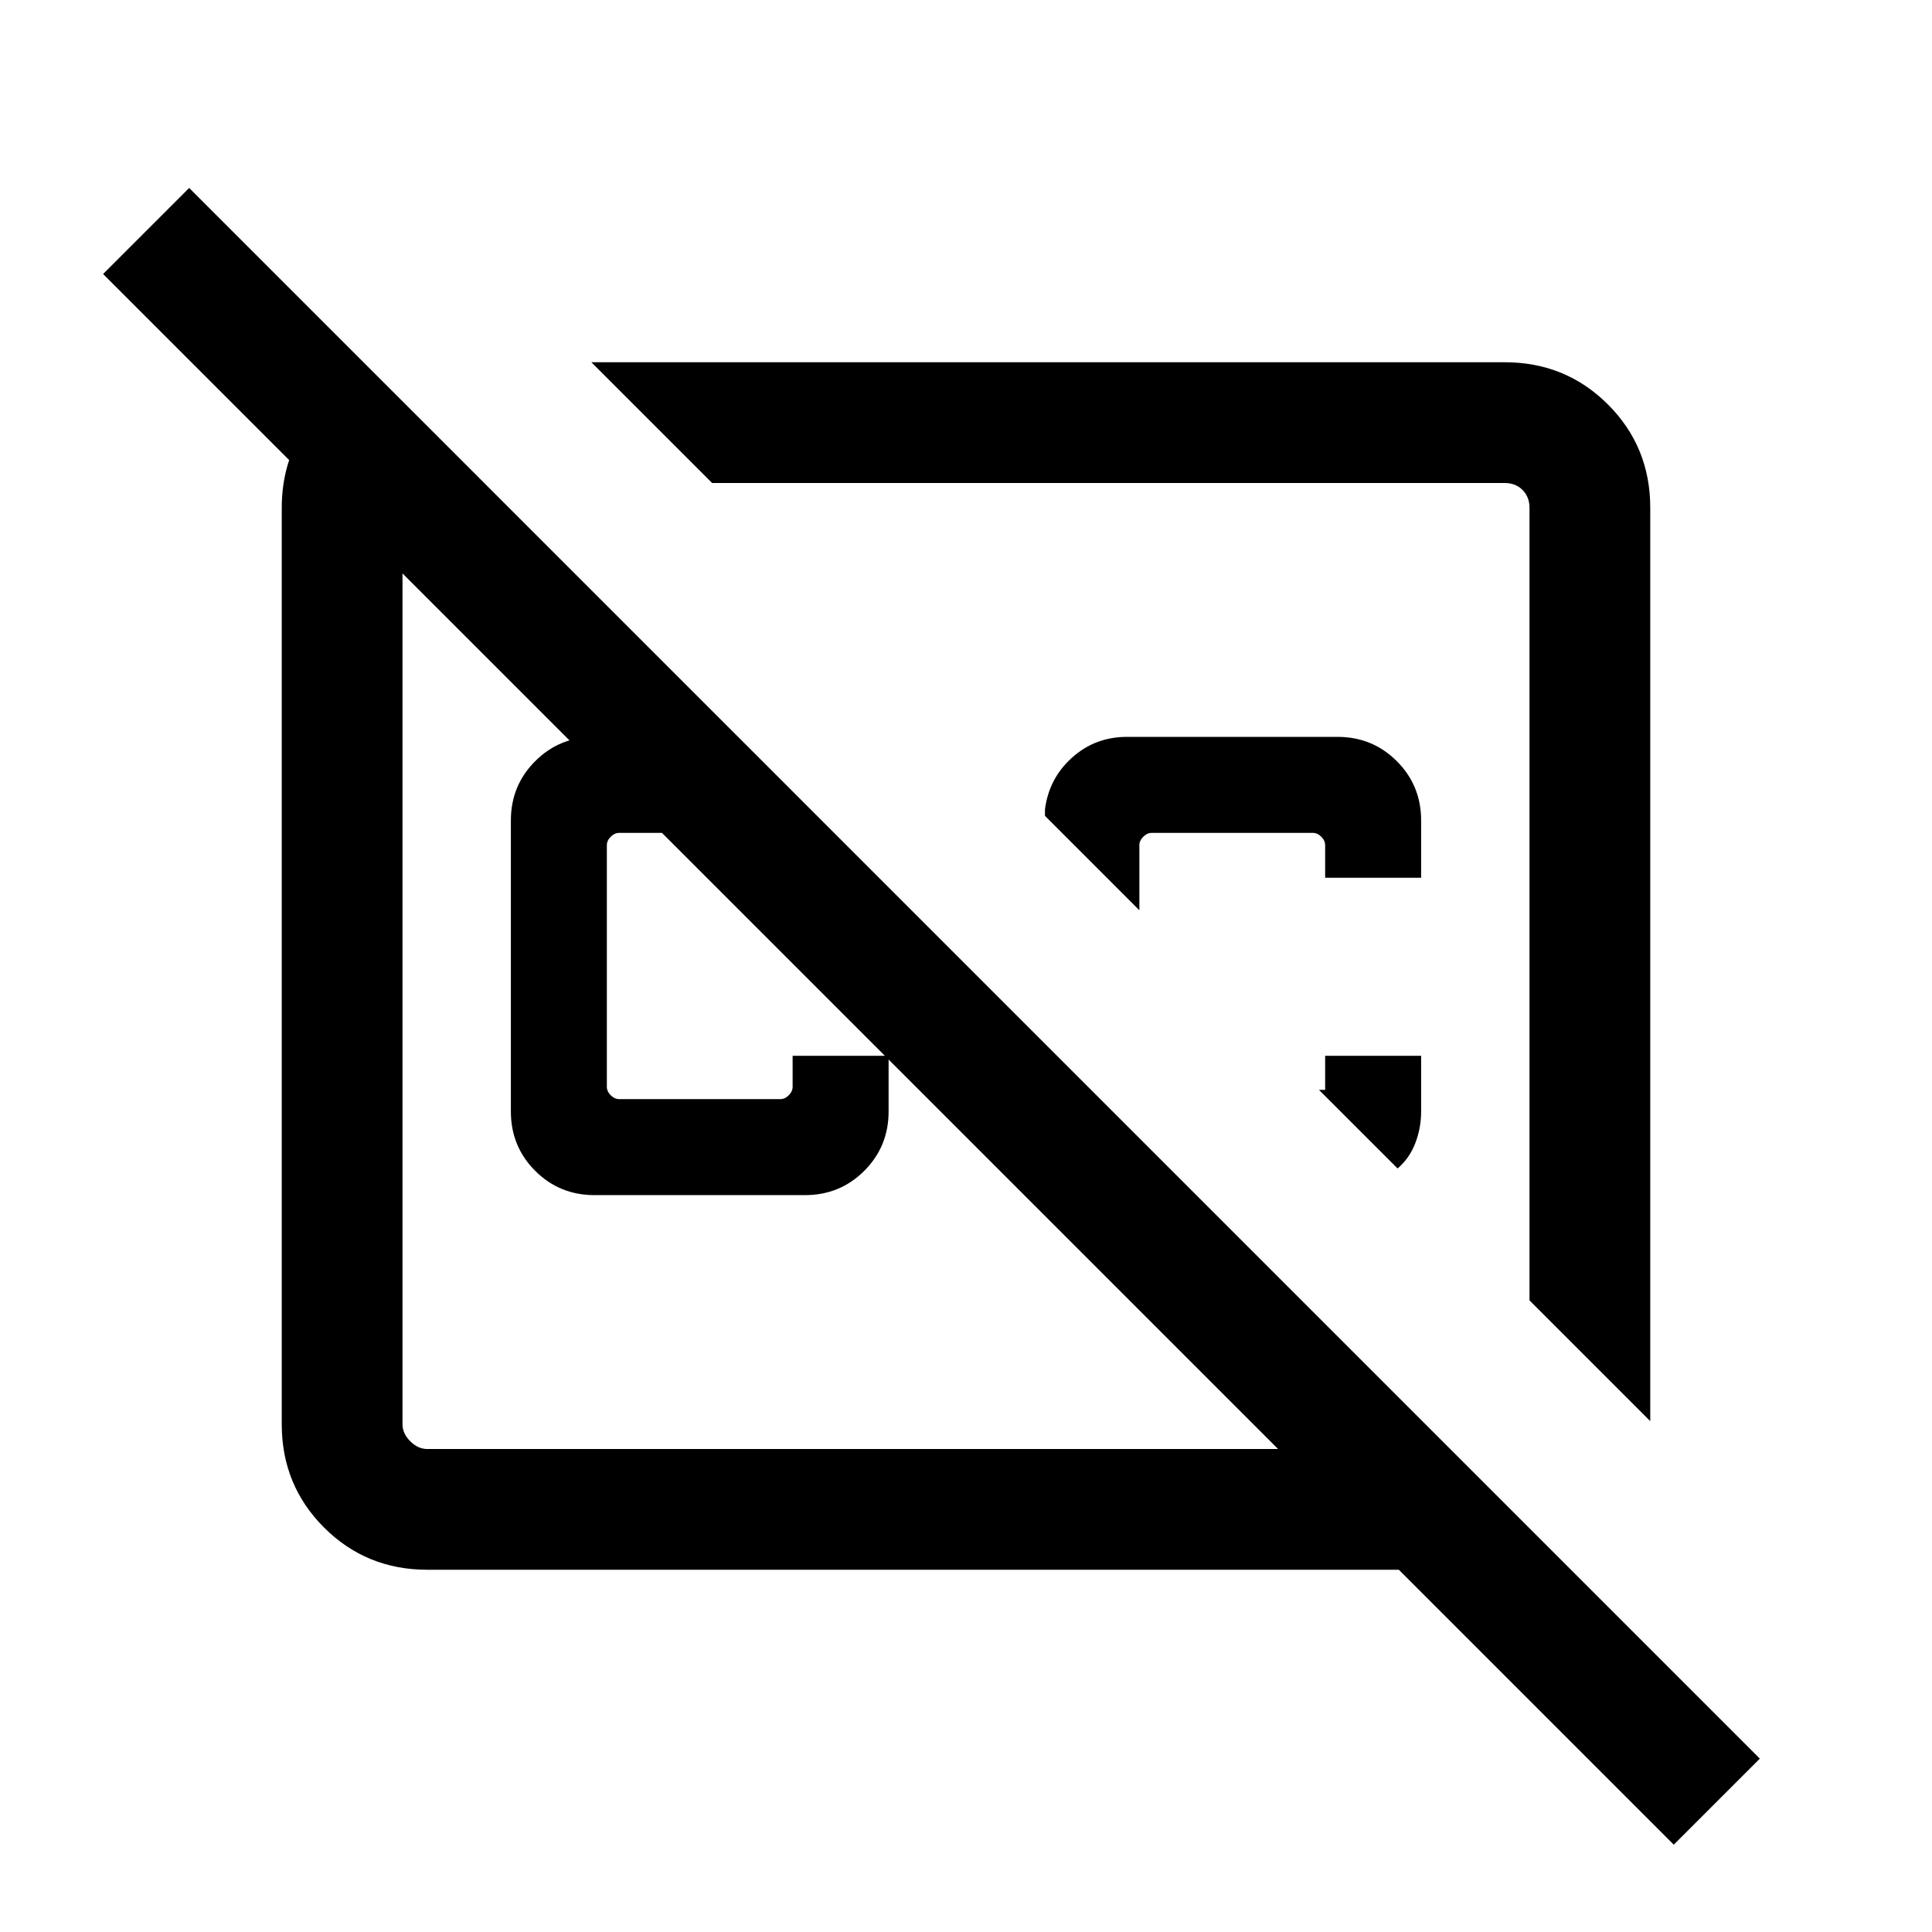 <svg xmlns="http://www.w3.org/2000/svg" height="24" viewBox="0 -960 960 960" width="24"><path d="m366.77-593.85 47.69 47.7H307.69q-2.3 0-4.23 1.92-1.92 1.92-1.92 4.23v120q0 2.31 1.92 4.23 1.93 1.92 4.23 1.92h80q2.31 0 4.23-1.92 1.93-1.92 1.93-4.23v-15.38h47.69v27.69q0 17.38-12.08 29.46-12.08 12.08-29.46 12.08H295.39q-17.39 0-29.47-12.08-12.07-12.08-12.07-29.46v-144.62q0-17.38 12.07-29.46 12.08-12.08 29.47-12.08h71.38ZM293.85-780h453.84Q778-780 799-759q21 21 21 51.31v453.84l-60-60v-393.84q0-5.39-3.46-8.85t-8.85-3.46H353.85l-60-60Zm412.3 344.62v27.69q0 8.23-2.92 15.77-2.92 7.53-8.77 12.53l-39.08-39.07h3.08v-16.92h47.69Zm-47.69-88.47V-540q0-2.31-1.92-4.23-1.93-1.92-4.23-1.92h-80q-2.31 0-4.23 1.92-1.93 1.92-1.93 4.23v32.31l-46.92-46.93v-3.07q1.92-15.46 13.42-25.81 11.5-10.35 27.35-10.35h104.61q17.39 0 29.47 12.08 12.07 12.08 12.07 29.46v28.46h-47.69Zm-101.23 6.62Zm-137.46 61.31Zm-234.08-319L240.62-720h-28.31q-4.62 0-8.46 3.85-3.85 3.84-3.85 8.46v455.38q0 4.62 3.85 8.46 3.84 3.85 8.46 3.85h422.77L51.23-823.85 94-866.61 874.46-86.15l-42.77 42.76L695.08-180H212.31Q182-180 161-201q-21-21-21-51.31v-455.38q0-23.46 12.73-41.62 12.73-18.15 32.96-25.61Z"/></svg>